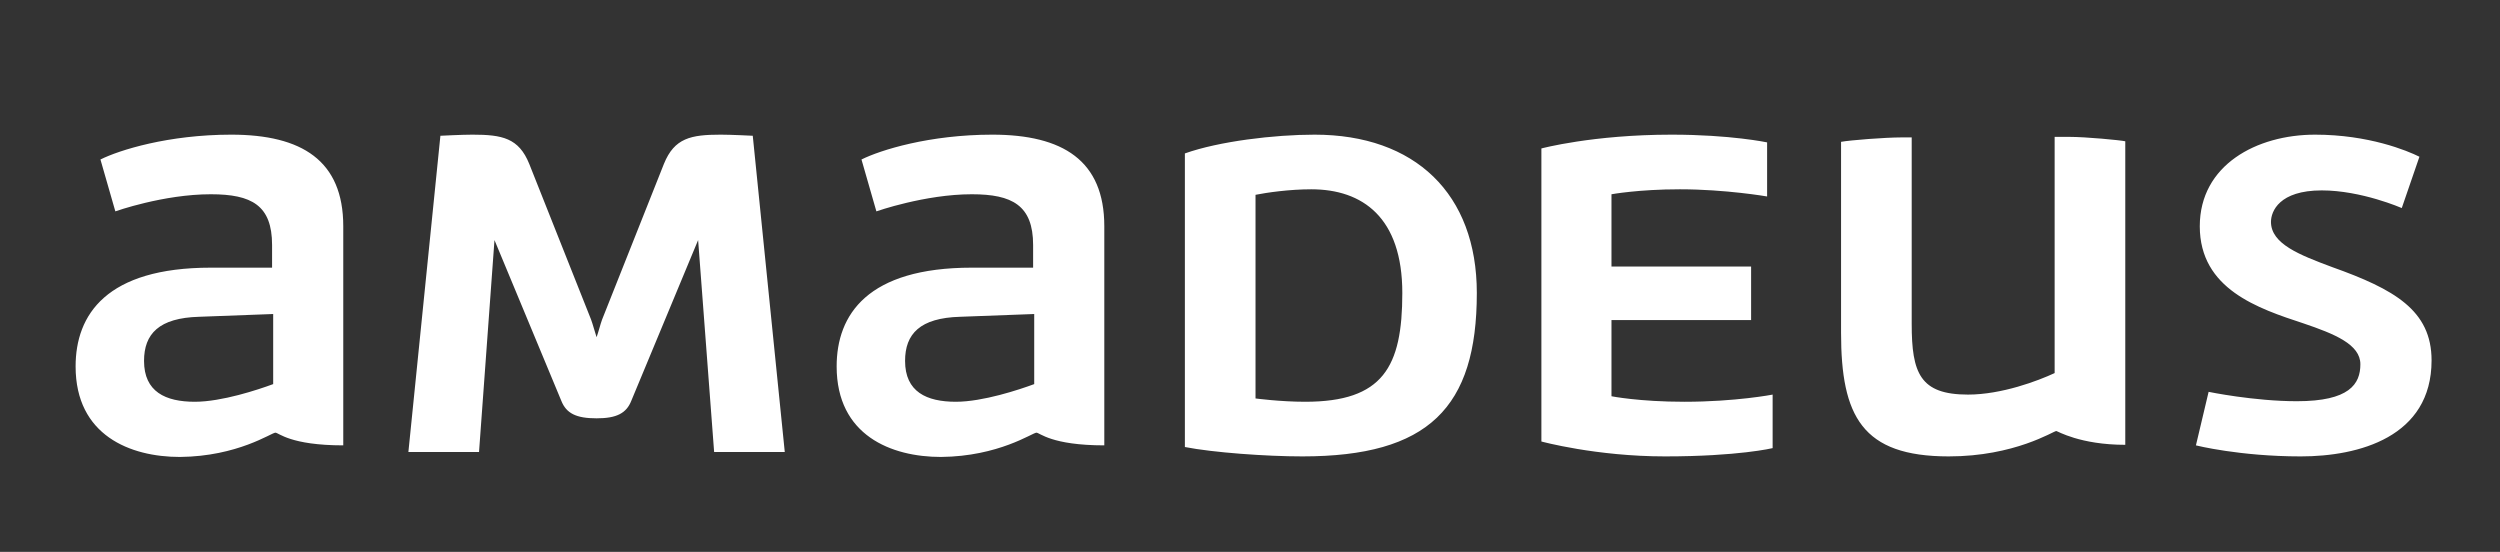 <?xml version="1.0" encoding="utf-8"?>
<!-- Generator: Adobe Illustrator 24.2.1, SVG Export Plug-In . SVG Version: 6.00 Build 0)  -->
<svg version="1.1" id="layer" xmlns="http://www.w3.org/2000/svg" xmlns:xlink="http://www.w3.org/1999/xlink" x="0px" y="0px"
	 viewBox="0 0 453 100" style="enable-background:new 0 0 453 100;" xml:space="preserve">
<rect x="0" y="0" width="453" height="100" fill="#333333" stroke="none"/>
<style type="text/css">
	.st0{fill:#FFFFFF;}
</style>
<path class="st0" d="M49.5,69.6c-2.7,1-9.3,3.2-14.2,3.2c-5.3,0-9.2-1.8-9.2-7.4c0-4.9,2.7-7.8,10-8l13.4-0.5V69.6z M49.9,78.4
	c0.6,0,2.7,2.3,12.3,2.3V41c0-11.9-7.5-16.6-20.3-16.6c-11.4,0-20.3,2.8-23.7,4.5l2.7,9.4c0,0,8.7-3.1,17.3-3.1
	c7.4,0,11.1,2,11.1,9.2v4.1H38.2c-18.9,0-24.5,8.5-24.5,17.9c0,12.5,9.9,16.4,18.9,16.4C43.1,82.7,49.2,78.4,49.9,78.4 M129.4,81.9
	h12.8l-5.8-57.3c0,0-3.9-0.2-5.8-0.2c-5.4,0-8.4,0.6-10.3,5.3l-11.2,28.2c-0.3,0.8-0.7,2.4-1,3.2c-0.3-0.9-0.7-2.4-1-3.2L95.9,29.7
	C94,25,91,24.4,85.6,24.4c-1.9,0-5.8,0.2-5.8,0.2L74,81.9h12.8l2.8-38.4l12.1,29.1c0.9,2.3,2.7,3.2,6.4,3.2c3.6,0,5.4-0.9,6.3-3.2
	l12.1-29.1L129.4,81.9z M187.4,69.6c-2.7,1-9.3,3.2-14.2,3.2c-5.3,0-9.2-1.8-9.2-7.4c0-4.9,2.7-7.8,10-8l13.4-0.5L187.4,69.6
	L187.4,69.6z M187.8,78.4c0.6,0,2.7,2.3,12.3,2.3V41c0-11.9-7.5-16.6-20.3-16.6c-11.4,0-20.3,2.8-23.7,4.5l2.7,9.4
	c0,0,8.8-3.1,17.3-3.1c7.3,0,11.1,2,11.1,9.2v4.1h-11.1c-18.9,0-24.5,8.5-24.5,17.9c0,12.5,9.9,16.4,18.9,16.4
	C181,82.7,187.1,78.4,187.8,78.4 M254.1,53.1c0,13.4-3.5,19.7-17.6,19.7c-4.5,0-9-0.6-9-0.6V35.3c2-0.4,6.1-1,10.1-1
	C246.9,34.3,254.1,39.4,254.1,53.1 M267.6,53.1c0-18-11.2-28.7-29.4-28.7c-7.3,0-17.3,1.2-23.5,3.4V81c5.1,1,14.7,1.7,21.3,1.7
	C258.8,82.7,267.6,73.9,267.6,53.1 M301.7,82.7c13.3,0,19.5-1.5,19.5-1.5v-9.7c0,0-6.7,1.3-16,1.3c-8.2,0-13.2-1-13.2-1V58h25.3
	v-9.7H292V35.2c0,0,4.9-0.9,12.4-0.9c8.3,0,15.8,1.3,15.8,1.3v-9.8c0,0-6.6-1.4-17.3-1.4c-14.3,0-23.6,2.5-23.6,2.5V80
	C279.3,80,289.2,82.7,301.7,82.7 M372.6,78.1c0.2,0,4.3,2.5,12.5,2.5v-55c-0.9-0.2-7.1-0.8-10.2-0.8h-2.6v42.8
	c-3,1.4-9.6,3.9-15.7,3.9c-8.7,0-10.2-3.9-10.2-12.8V24.9h-1.9c-2.9,0-9.3,0.5-10.9,0.8v34.6c0,15.1,3.8,22.4,19.5,22.4
	C365.1,82.7,372.1,78.1,372.6,78.1 M411.5,40.2c0-1.9,1.5-5.7,9.2-5.7c7.2,0,14.5,3.2,14.5,3.2l3.2-9.3c-2.2-1.1-9.2-4-18.9-4
	c-10.6,0-20.9,5.5-20.9,16.6c0,11.4,10.6,14.9,18.8,17.6c5.6,1.9,10.3,3.8,10.3,7.4c0,3.6-2,6.7-11.5,6.7c-7.8,0-16-1.7-16-1.7
	l-2.3,9.7c0,0,7.9,2,19,2c10.5,0,23.7-3.5,23.7-17.4c0-9.1-6.8-12.9-18-16.9C416.7,46.2,411.5,44.2,411.5,40.2"/>
</svg>
